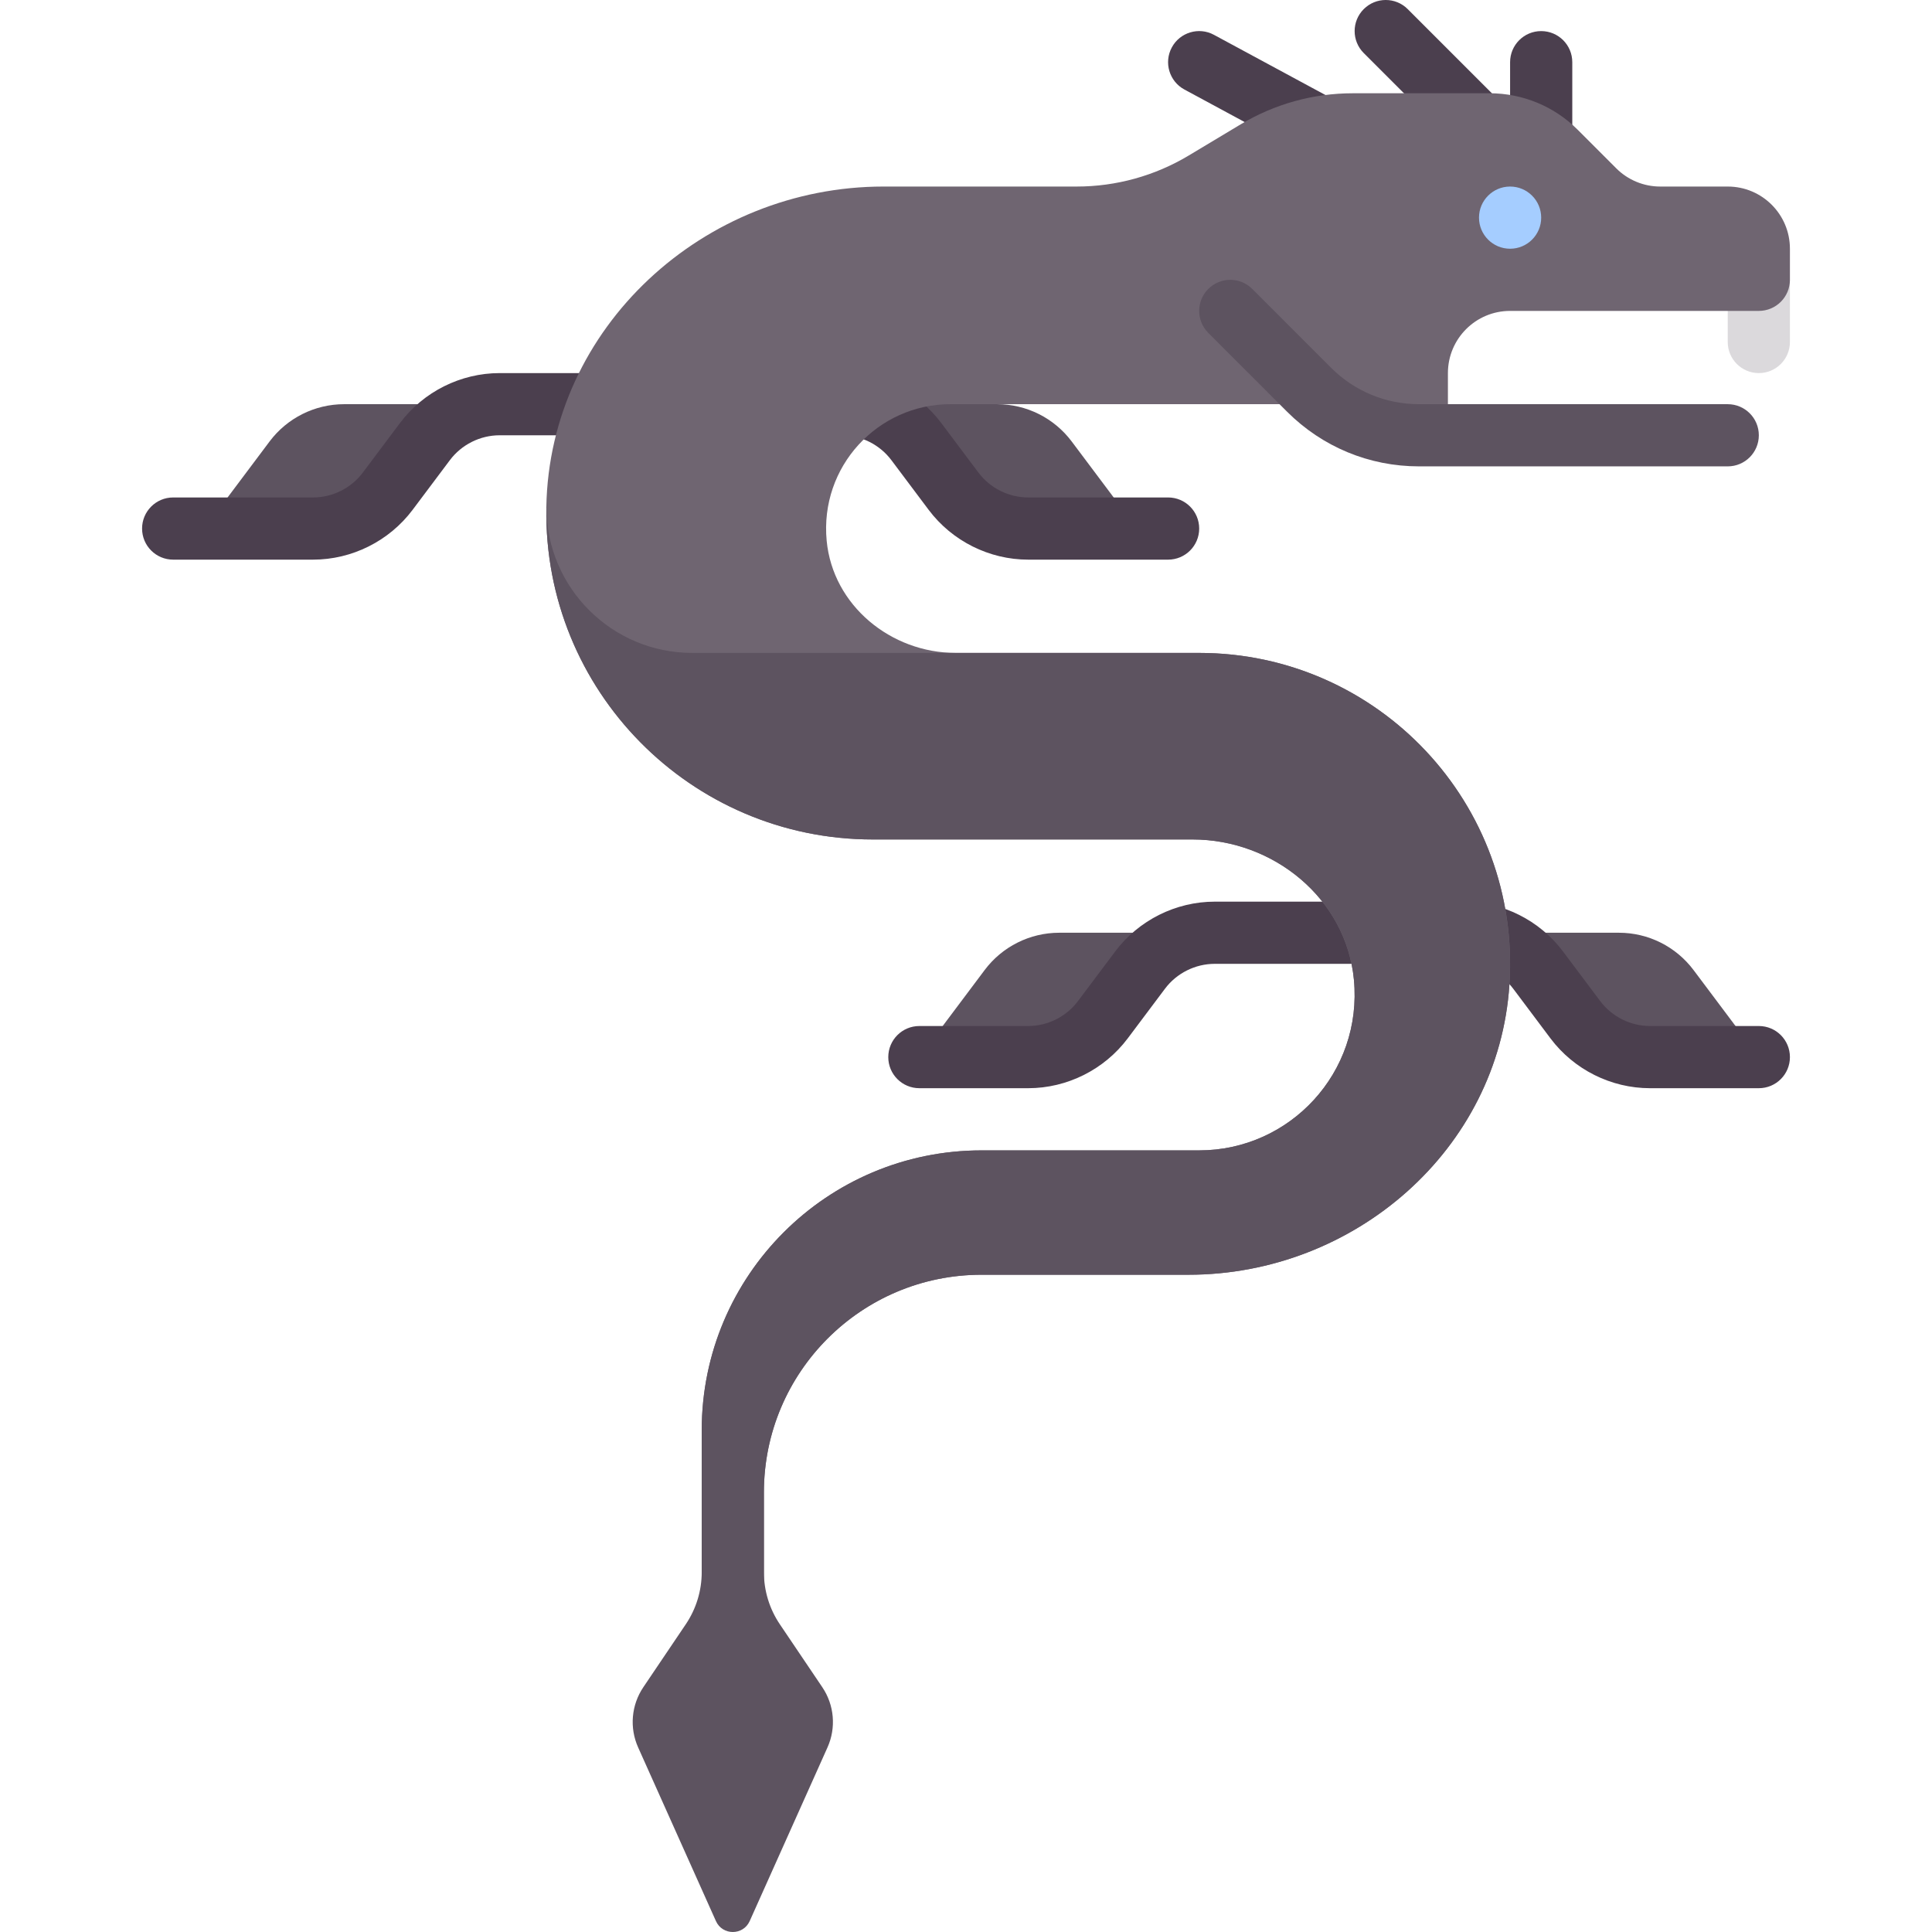 <?xml version="1.0" encoding="iso-8859-1"?>
<!-- Generator: Adobe Illustrator 19.0.0, SVG Export Plug-In . SVG Version: 6.00 Build 0)  -->
<svg version="1.1" id="Capa_1" xmlns="http://www.w3.org/2000/svg" xmlns:xlink="http://www.w3.org/1999/xlink" x="0px" y="0px"
	 viewBox="0 0 512 512" style="enable-background:new 0 0 512 512;" xml:space="preserve">
<g>
	<path style="fill:#4B3F4E;" d="M394.012,43.258c-2.108,0-4.216-0.805-5.826-2.414l-26.779-26.779
		c-3.219-3.219-3.219-8.433,0-11.651s8.433-3.219,11.651,0l26.779,26.779c3.219,3.219,3.219,8.433,0,11.651
		C398.229,42.453,396.12,43.258,394.012,43.258z"/>
	<path style="fill:#4B3F4E;" d="M355.84,45.261c-1.32,0-2.663-0.318-3.903-0.99l-38.052-20.543
		c-4.007-2.16-5.504-7.161-3.339-11.164c2.156-4.007,7.177-5.5,11.16-3.335l38.052,20.543c4.007,2.16,5.504,7.161,3.339,11.164
		C361.609,43.696,358.769,45.261,355.84,45.261z"/>
	<path style="fill:#4B3F4E;" d="M408.431,42.107c-4.554,0-8.24-3.689-8.24-8.24V16.479c0-4.55,3.685-8.24,8.24-8.24
		s8.24,3.689,8.24,8.24v17.388C416.671,38.418,412.986,42.107,408.431,42.107z"/>
</g>
<g>
	<path style="fill:#5D5360;" d="M309.557,247.186l-17.303,23.071c-4.668,6.224-11.995,9.887-19.775,9.887h-28.838l17.303-23.071
		c4.668-6.224,11.995-9.887,19.775-9.887H309.557z"/>
	<path style="fill:#5D5360;" d="M235.401,107.114l17.303,23.071c4.668,6.224,11.995,9.887,19.775,9.887h28.838l-17.303-23.071
		c-4.668-6.224-11.995-9.887-19.775-9.887C264.239,107.114,235.401,107.114,235.401,107.114z"/>
</g>
<path style="fill:#4B3F4E;" d="M272.479,148.312h37.078c4.554,0,8.24-3.689,8.24-8.24c0-4.55-3.685-8.24-8.24-8.24h-37.078
	c-5.158,0-10.09-2.466-13.188-6.598l-9.881-13.172c-6.204-8.26-16.061-13.188-26.368-13.188h-28.838c-4.554,0-8.24,3.689-8.24,8.24
	c0,4.55,3.685,8.24,8.24,8.24h28.838c5.158,0,10.09,2.466,13.188,6.598l9.881,13.172
	C252.315,143.383,262.172,148.312,272.479,148.312z"/>
<path style="fill:#5D5360;" d="M400.192,247.186l17.303,23.071c4.668,6.224,11.995,9.887,19.775,9.887h28.838l-17.303-23.071
	c-4.668-6.224-11.995-9.887-19.775-9.887H400.192z"/>
<path style="fill:#4B3F4E;" d="M466.108,271.905H437.27c-5.158,0-10.09-2.466-13.188-6.598l-9.881-13.172
	c-6.204-8.26-16.061-13.188-26.368-13.188h-65.916c-10.307,0-20.164,4.928-26.368,13.188l-9.881,13.172
	c-3.098,4.132-8.03,6.598-13.188,6.598h-28.838c-4.554,0-8.24,3.689-8.24,8.24c0,4.55,3.685,8.24,8.24,8.24h28.838
	c10.307,0,20.164-4.928,26.368-13.188l9.881-13.172c3.098-4.132,8.03-6.598,13.188-6.598h65.916c5.158,0,10.09,2.466,13.188,6.598
	l9.881,13.172c6.204,8.26,16.061,13.188,26.368,13.188h28.838c4.554,0,8.24-3.689,8.24-8.24
	C474.348,275.594,470.663,271.905,466.108,271.905z"/>
<path style="fill:#5D5360;" d="M120.048,107.114l-17.303,23.071c-4.668,6.224-11.995,9.887-19.775,9.887H54.131l17.303-23.071
	c4.668-6.224,11.995-9.887,19.775-9.887C91.209,107.114,120.048,107.114,120.048,107.114z"/>
<path style="fill:#4B3F4E;" d="M82.97,148.312H45.892c-4.554,0-8.24-3.689-8.24-8.24c0-4.55,3.685-8.24,8.24-8.24H82.97
	c5.158,0,10.09-2.466,13.188-6.598l9.881-13.172c6.204-8.26,16.061-13.188,26.368-13.188h28.838c4.554,0,8.24,3.689,8.24,8.24
	c0,4.55-3.685,8.24-8.24,8.24h-28.838c-5.158,0-10.09,2.466-13.188,6.598l-9.881,13.172
	C103.134,143.383,93.277,148.312,82.97,148.312z"/>
<path style="fill:#DBD9DC;" d="M466.108,98.874L466.108,98.874c-4.551,0-8.24-3.689-8.24-8.24V74.156h16.479v16.479
	C474.348,95.186,470.659,98.874,466.108,98.874z"/>
<path style="fill:#6F6571;" d="M457.869,49.437h-17.893c-4.371,0-8.562-1.736-11.653-4.827l-10.238-10.239
	c-6.181-6.181-14.563-9.653-23.304-9.653h-36.29c-10.454,0-20.711,2.841-29.675,8.219l-13.8,8.28
	c-8.964,5.378-19.221,8.219-29.675,8.219H234.15c-47.635,0-88.497,37.267-89.369,84.893c0,0,0.118,19.527,0.007,0.223
	c-0.763,48.419,38.247,87.914,86.493,87.914h84.742c21.517,0,40.734,15.73,42.777,37.151c2.344,24.571-16.916,45.245-41.004,45.245
	H260.12c-40.955,0-74.156,33.201-74.156,74.156v49.437h16.479v-32.958c0-31.854,25.823-57.677,57.677-57.677l0,0h54.853
	c43.886,0,82.205-33.117,85.041-76.911c3.107-47.989-34.896-87.88-82.217-87.88h-64.5c-17.214,0-32.586-12.585-34.22-29.721
	c-1.874-19.657,13.533-36.195,32.803-36.195h131.833v-8.24c0-9.101,7.378-16.479,16.479-16.479h65.916c4.551,0,8.24-3.689,8.24-8.24
	v-8.24C474.348,56.815,466.97,49.437,457.869,49.437z"/>
<g>
	<path style="fill:#5D5360;" d="M317.797,173.03H183.465c-21.297,0-38.554-17.209-38.677-38.477
		c-0.763,48.419,38.247,87.914,86.493,87.914h84.741c21.518,0,40.734,15.73,42.777,37.151c2.345,24.571-16.916,45.245-41.004,45.245
		H260.12c-40.955,0-74.156,33.201-74.156,74.156v37.611c0,4.927-1.472,9.741-4.228,13.825l-11.248,16.671
		c-3.186,4.722-3.707,10.755-1.378,15.954l20.617,46.021c1.732,3.866,7.219,3.866,8.951,0l20.617-46.021
		c2.329-5.199,1.808-11.232-1.378-15.954l-11.248-16.671c-2.756-4.084-4.228-8.898-4.228-13.825v-21.132
		c0-31.854,25.823-57.677,57.677-57.677h54.853c43.886,0,82.205-33.117,85.041-76.911
		C403.121,212.921,365.118,173.03,317.797,173.03z"/>
	<path style="fill:#5D5360;" d="M457.869,123.593h-81.808c-13.196,0-25.612-5.142-34.962-14.476L320.21,88.221
		c-3.219-3.219-3.219-8.437,0-11.651c3.219-3.219,8.433-3.219,11.651,0l20.889,20.893c6.228,6.224,14.508,9.652,23.311,9.652h81.808
		c4.554,0,8.24,3.689,8.24,8.24C466.108,119.904,462.423,123.593,457.869,123.593z"/>
</g>
<g>
	<path style="fill:#6F6571;" d="M144.781,134.331l-0.015,0.001c0,0.076,0.022,0.146,0.022,0.222
		c0.001-0.075-0.009-0.147-0.007-0.222C144.781,134.331,144.781,134.331,144.781,134.331z"/>
	<path style="fill:#6F6571;" d="M144.766,134.332c0,0.076,0.022,0.146,0.022,0.222c0.001-0.075-0.009-0.147-0.007-0.222H144.766z"/>
</g>
<circle style="fill:#A5CDFF;" cx="400.19" cy="57.677" r="8.24"/>
<g>
</g>
<g>
</g>
<g>
</g>
<g>
</g>
<g>
</g>
<g>
</g>
<g>
</g>
<g>
</g>
<g>
</g>
<g>
</g>
<g>
</g>
<g>
</g>
<g>
</g>
<g>
</g>
<g>
</g>
</svg>
